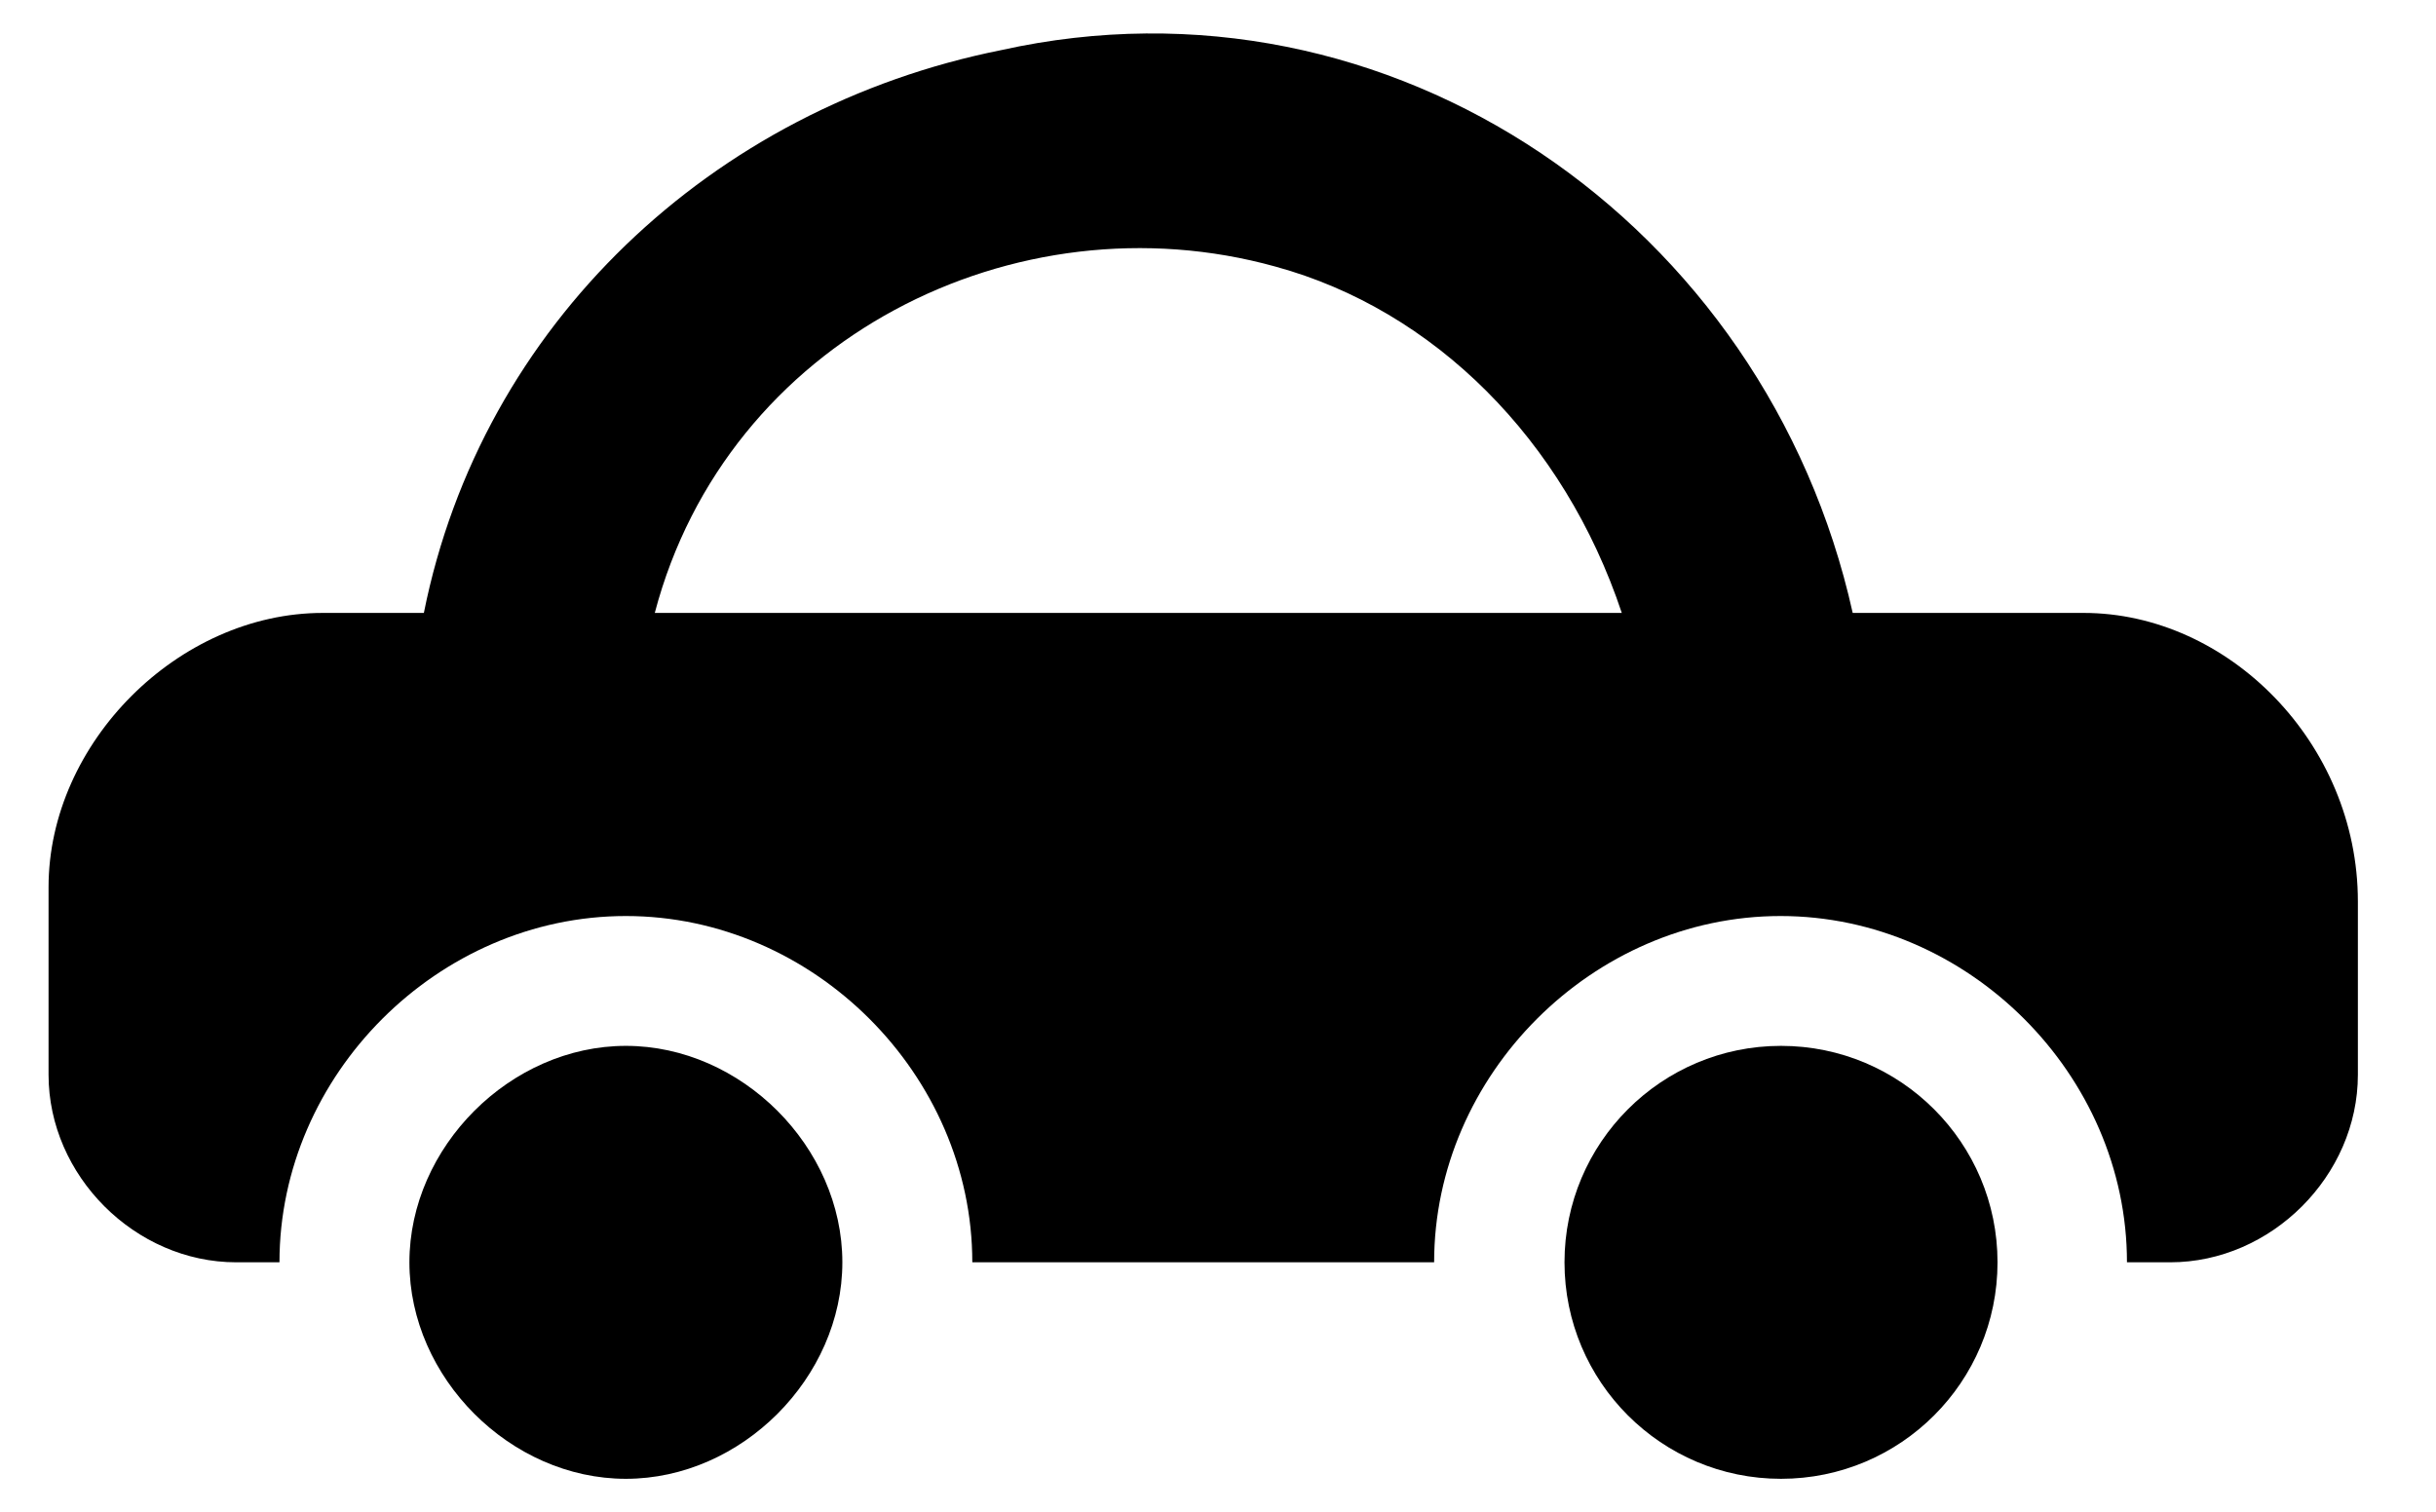 <svg width="29" height="18" viewBox="0 0 29 18" fill="none" xmlns="http://www.w3.org/2000/svg">
<path d="M21.202 17.608C22.626 17.608 23.78 16.454 23.78 15.03C23.78 13.607 22.626 12.453 21.202 12.453C19.779 12.453 18.625 13.607 18.625 15.03C18.625 16.454 19.779 17.608 21.202 17.608Z" fill="black"/>
<path d="M24.805 7.298H22.056C21.025 2.659 16.558 -0.434 11.918 0.597C8.482 1.284 5.733 3.862 5.046 7.298H3.843C2.125 7.298 0.578 8.845 0.578 10.563V12.797C0.578 13.999 1.609 15.03 2.812 15.03H3.327C3.327 12.797 5.217 10.907 7.451 10.907C9.685 10.907 11.575 12.797 11.575 15.03H17.073C17.073 12.797 18.963 10.907 21.197 10.907C23.431 10.907 25.321 12.797 25.321 15.03H25.836C27.039 15.03 28.07 13.999 28.07 12.797V10.735C28.07 8.845 26.524 7.298 24.805 7.298ZM7.795 7.298C8.654 4.034 12.09 2.315 15.183 3.174C17.073 3.69 18.62 5.236 19.307 7.298H7.795ZM7.451 12.453C6.077 12.453 4.874 13.656 4.874 15.03C4.874 16.405 6.077 17.608 7.451 17.608C8.826 17.608 10.028 16.405 10.028 15.03C10.028 13.656 8.826 12.453 7.451 12.453Z" fill="black"/>
</svg>
